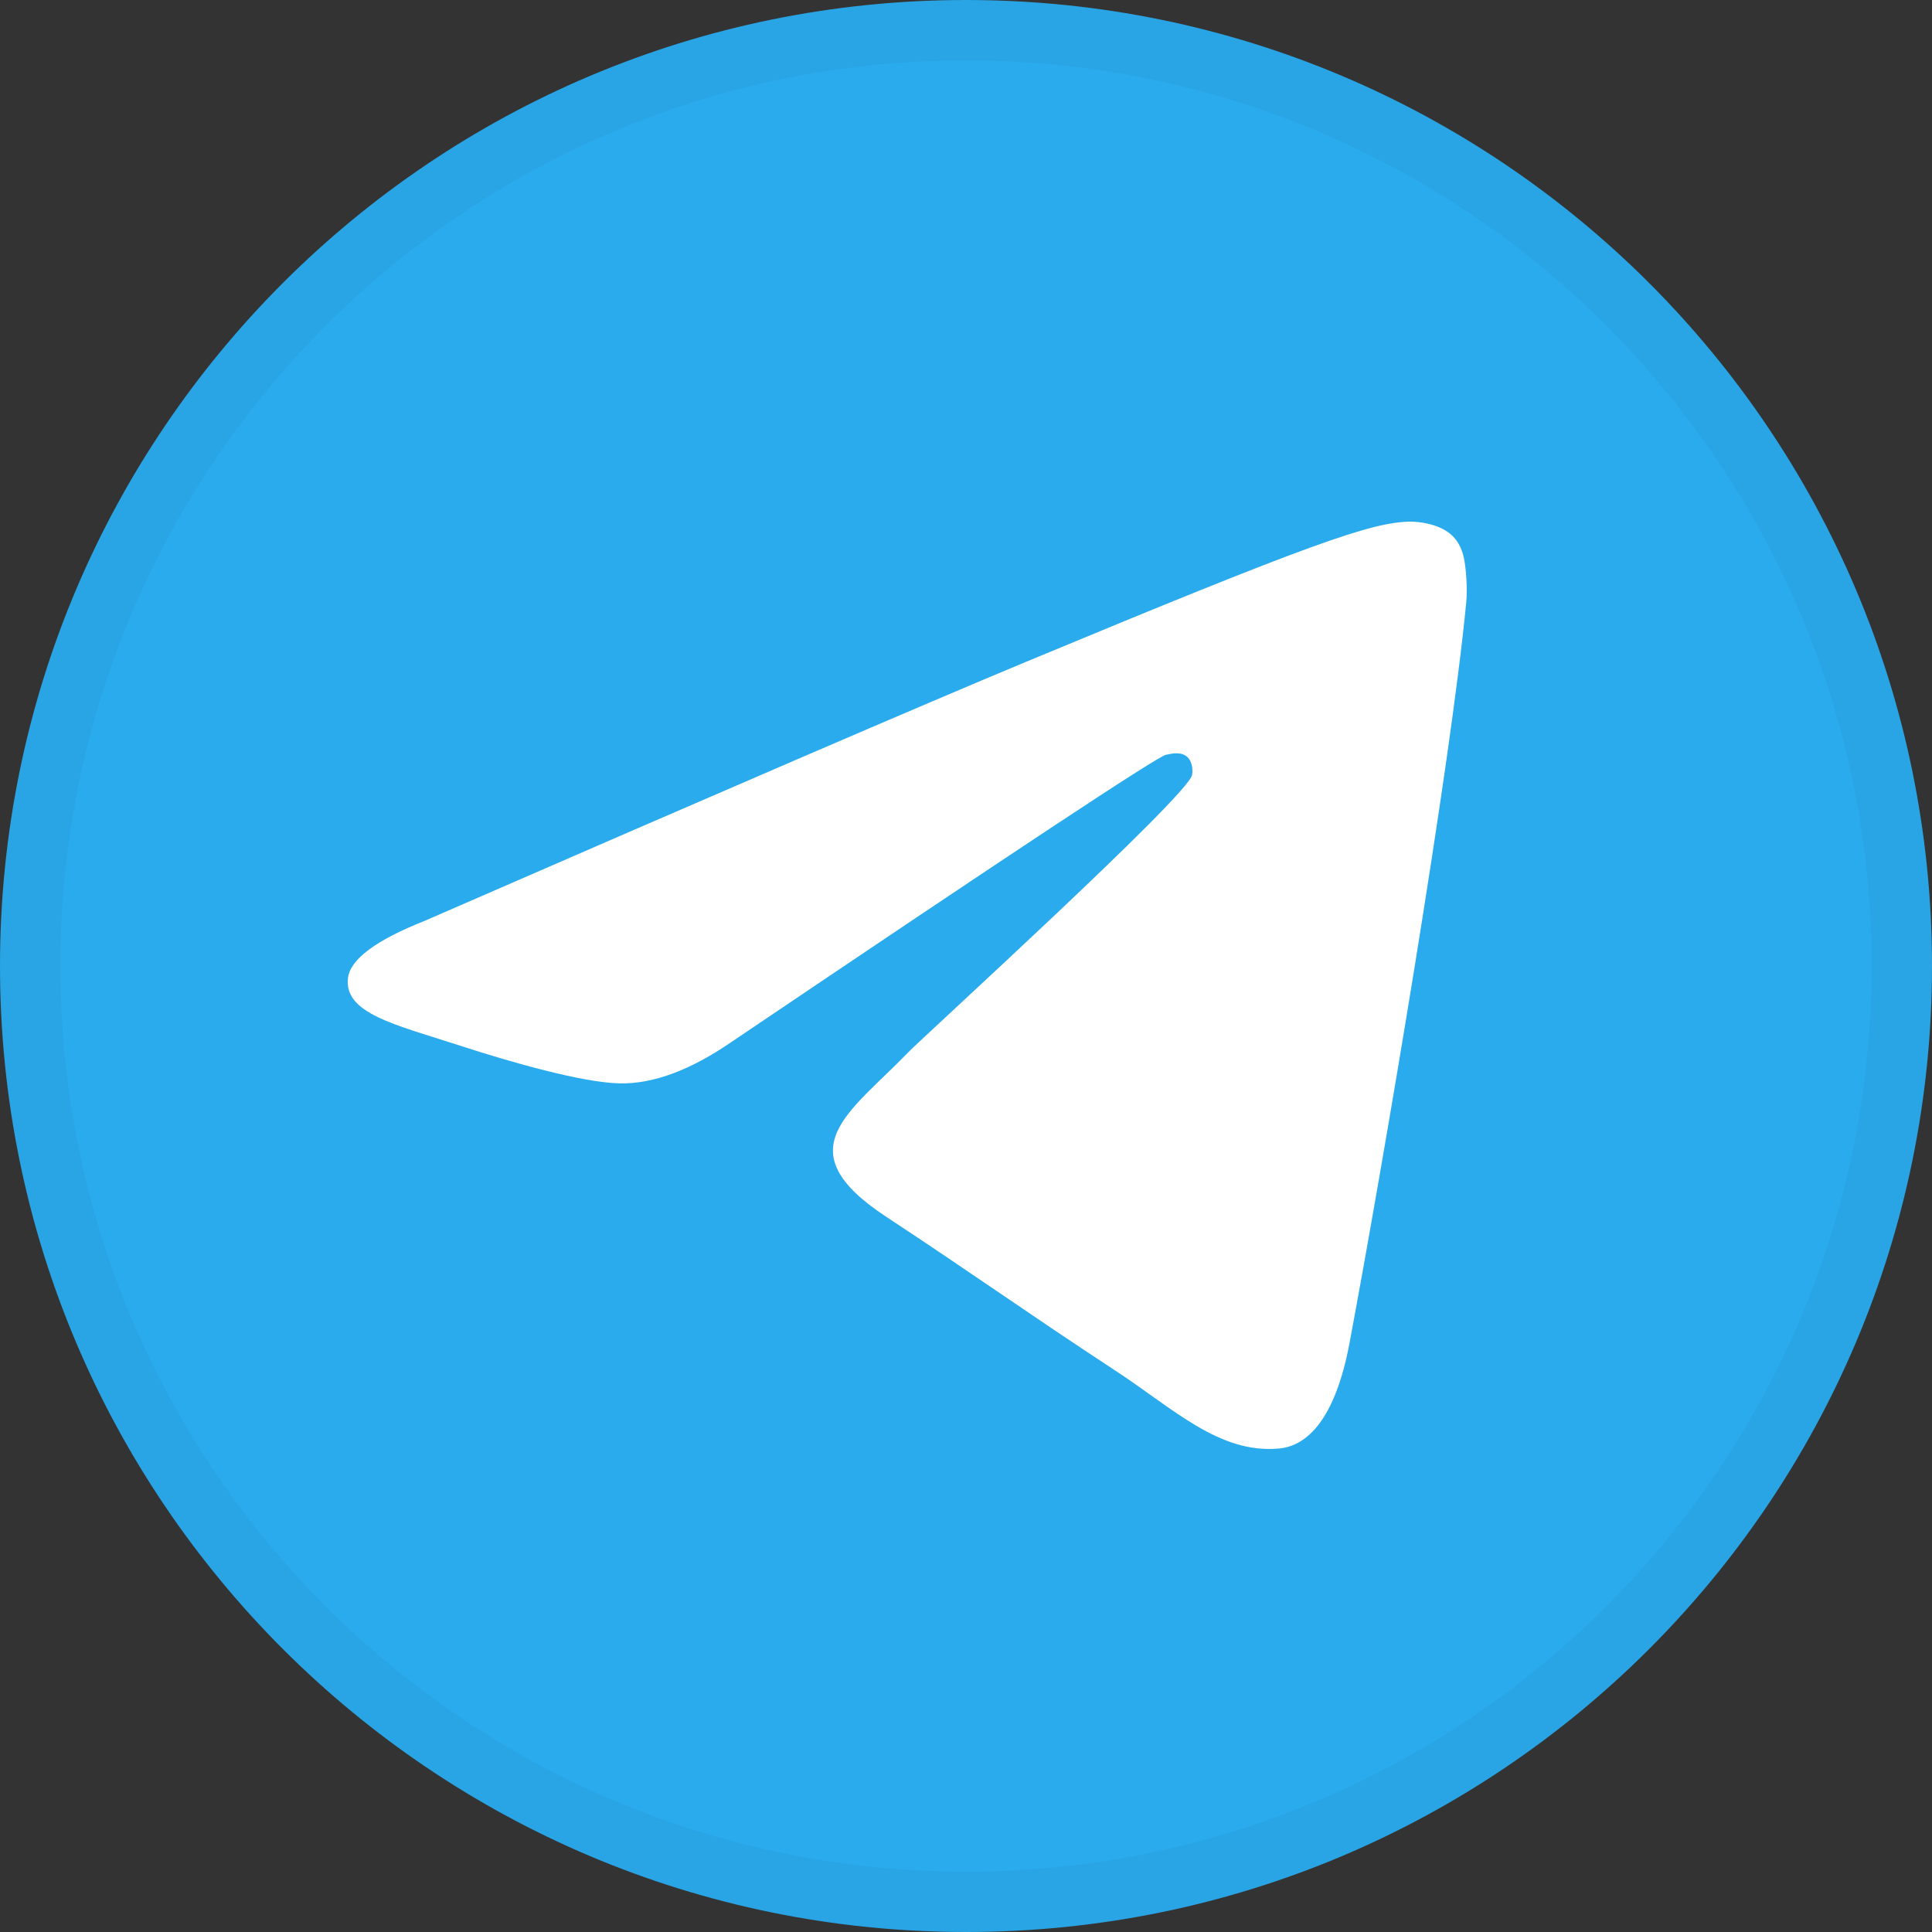 <svg width="32" height="32" fill="none" xmlns="http://www.w3.org/2000/svg" viewBox="0 0 32 32">
  <rect x="0" y="0" width="32" height="32" fill="#333333" stroke="none"/>
  <g clip-path="url(#a)">
    <path fill="url(#b)" d="M0 0h32v32H0z"/>
    <path fill-rule="evenodd" clip-rule="evenodd" d="M7.034 15.252c4.975-2.167 8.293-3.596 9.953-4.287 4.74-1.971 5.725-2.314 6.366-2.325.142-.002.457.033.662.198.172.14.22.33.243.463.022.132.05.435.028.671-.257 2.7-1.368 9.248-1.933 12.27-.24 1.28-.71 1.708-1.167 1.75-.99.091-1.743-.655-2.703-1.284-1.502-.985-2.351-1.598-3.81-2.558-1.684-1.11-.592-1.721.368-2.718.252-.261 4.619-4.233 4.703-4.594.01-.045.02-.213-.08-.301-.1-.09-.246-.059-.353-.035-.15.034-2.55 1.62-7.198 4.758-.682.468-1.298.696-1.851.684-.61-.013-1.782-.344-2.653-.628-1.069-.347-1.918-.53-1.845-1.12.039-.308.462-.623 1.27-.944Z" fill="#fff"/>
  </g>
  <path d="M.5 16C.5 7.44 7.44.5 16 .5 24.56.5 31.5 7.44 31.5 16c0 8.56-6.94 15.5-15.5 15.5C7.44 31.5.5 24.56.5 16Z" stroke="#141414" stroke-opacity=".05"/>
  <defs>
    <linearGradient id="b" x1="1600" y1="0" x2="1600" y2="3176.27" gradientUnits="userSpaceOnUse">
      <stop stop-color="#2AABEE"/>
      <stop offset="1" stop-color="#229ED9"/>
    </linearGradient>
    <clipPath id="a">
      <path d="M0 16C0 7.163 7.163 0 16 0s16 7.163 16 16-7.163 16-16 16S0 24.837 0 16Z" fill="#fff"/>
    </clipPath>
  </defs>
</svg>